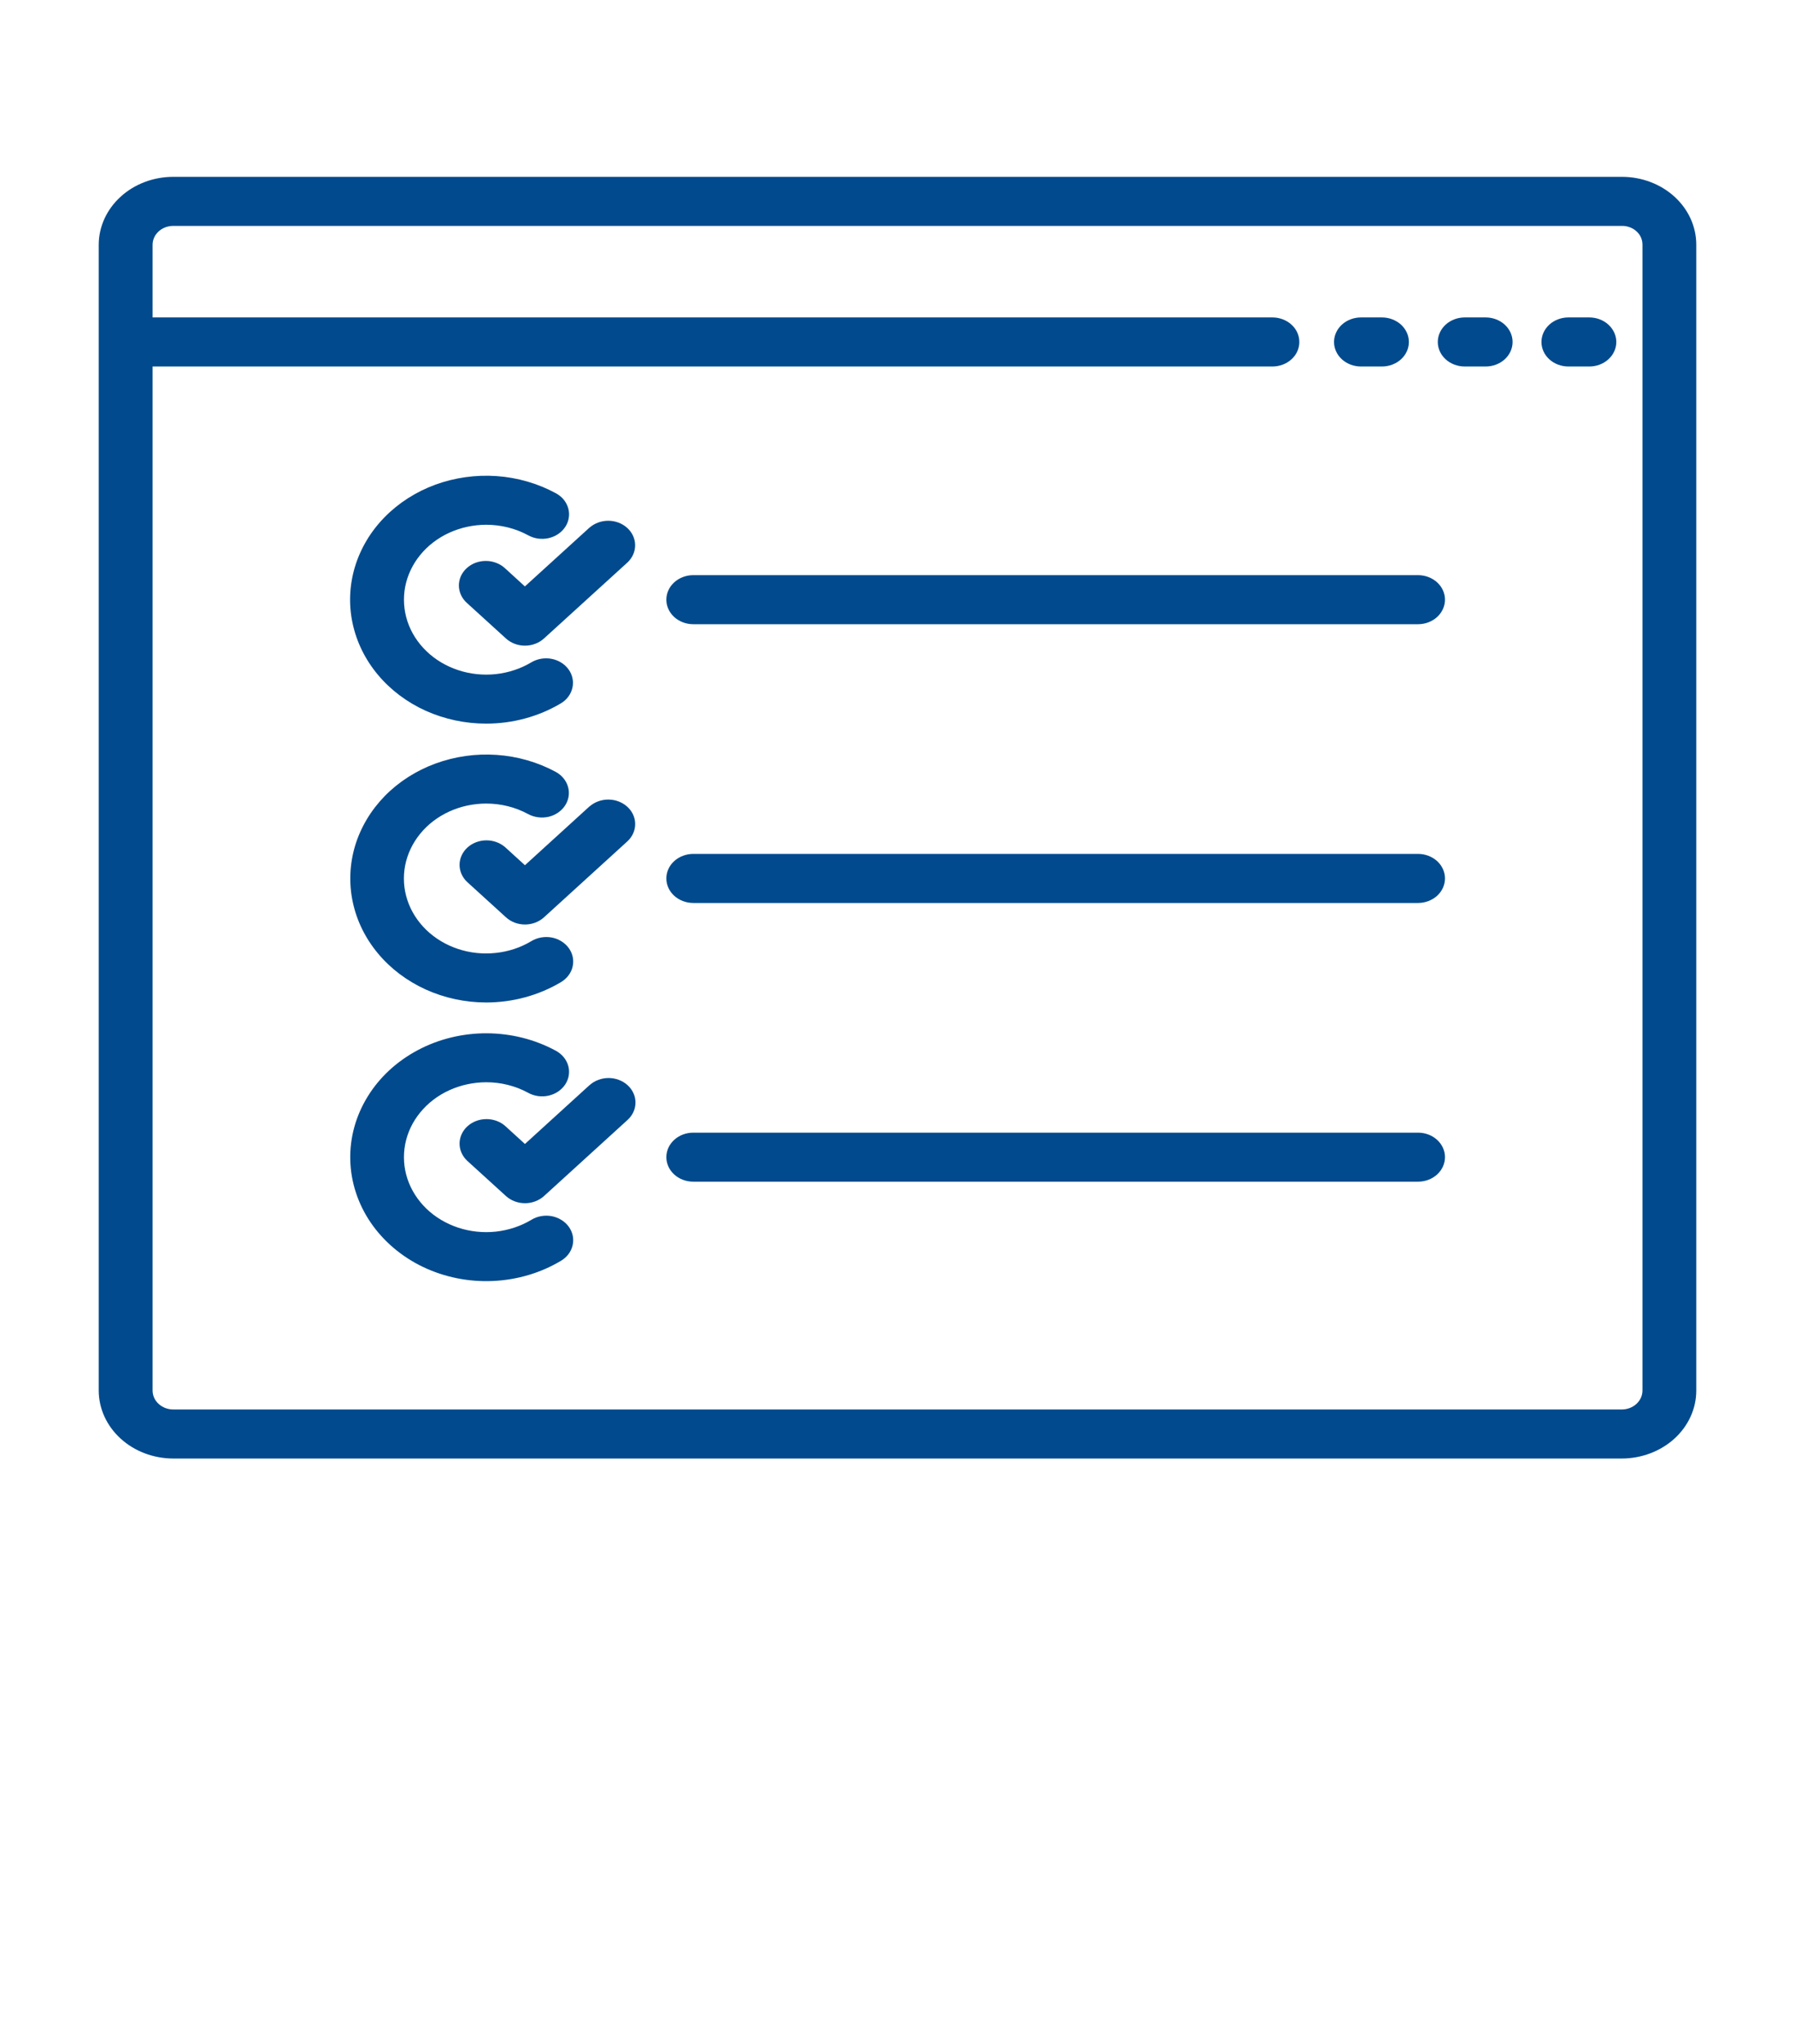 <svg width="36" height="41" viewBox="0 0 36 41" fill="none" xmlns="http://www.w3.org/2000/svg">
<path d="M32.53 3.547H3.475C3.079 3.547 2.699 3.69 2.419 3.946C2.139 4.201 1.981 4.547 1.98 4.908V27.892C1.981 28.253 2.139 28.599 2.419 28.854C2.699 29.11 3.079 29.253 3.475 29.254H32.527C32.923 29.253 33.303 29.109 33.583 28.854C33.862 28.599 34.02 28.253 34.02 27.892V4.908C34.02 4.547 33.864 4.202 33.584 3.946C33.305 3.691 32.926 3.547 32.53 3.547ZM32.941 27.892C32.94 27.992 32.897 28.088 32.819 28.159C32.741 28.23 32.636 28.27 32.526 28.27H3.475C3.365 28.27 3.26 28.23 3.182 28.159C3.104 28.088 3.061 27.992 3.06 27.892V7.351H25.519C25.663 7.351 25.8 7.299 25.901 7.207C26.003 7.115 26.059 6.99 26.059 6.859C26.059 6.729 26.003 6.603 25.901 6.511C25.8 6.419 25.663 6.367 25.519 6.367H3.06V4.908C3.061 4.808 3.104 4.712 3.182 4.641C3.26 4.57 3.365 4.531 3.475 4.531H32.53C32.584 4.53 32.638 4.54 32.688 4.559C32.739 4.578 32.784 4.605 32.822 4.641C32.861 4.676 32.891 4.717 32.911 4.763C32.931 4.809 32.941 4.858 32.941 4.908V27.892Z" fill="#004A8D"/>
<path d="M27.295 7.351H27.716C27.859 7.351 27.996 7.299 28.098 7.207C28.199 7.115 28.256 6.99 28.256 6.859C28.256 6.729 28.199 6.604 28.098 6.511C27.996 6.419 27.859 6.367 27.716 6.367H27.295C27.152 6.367 27.014 6.419 26.913 6.511C26.812 6.604 26.755 6.729 26.755 6.859C26.755 6.99 26.812 7.115 26.913 7.207C27.014 7.299 27.152 7.351 27.295 7.351Z" fill="#004A8D"/>
<path d="M29.795 6.367H29.376C29.233 6.367 29.095 6.419 28.994 6.511C28.893 6.604 28.836 6.729 28.836 6.859C28.836 6.99 28.893 7.115 28.994 7.207C29.095 7.299 29.233 7.351 29.376 7.351H29.796C29.94 7.351 30.077 7.299 30.178 7.207C30.279 7.115 30.336 6.99 30.336 6.859C30.336 6.729 30.279 6.604 30.178 6.511C30.077 6.419 29.94 6.367 29.796 6.367H29.795Z" fill="#004A8D"/>
<path d="M31.875 6.367H31.455C31.312 6.367 31.174 6.419 31.073 6.511C30.972 6.604 30.915 6.729 30.915 6.859C30.915 6.99 30.972 7.115 31.073 7.207C31.174 7.299 31.312 7.351 31.455 7.351H31.875C32.019 7.351 32.156 7.299 32.257 7.207C32.359 7.115 32.416 6.99 32.416 6.859C32.416 6.729 32.359 6.604 32.257 6.511C32.156 6.419 32.019 6.367 31.875 6.367Z" fill="#004A8D"/>
<path d="M9.749 14.514C10.282 14.514 10.803 14.373 11.249 14.107C11.368 14.036 11.451 13.924 11.48 13.796C11.509 13.669 11.482 13.537 11.404 13.428C11.326 13.319 11.204 13.242 11.064 13.215C10.924 13.188 10.779 13.213 10.659 13.283C10.444 13.412 10.2 13.493 9.944 13.521C9.689 13.548 9.43 13.521 9.189 13.441C8.947 13.361 8.729 13.231 8.553 13.061C8.376 12.891 8.245 12.685 8.171 12.461C8.098 12.237 8.082 12 8.126 11.769C8.171 11.538 8.274 11.32 8.427 11.132C8.58 10.944 8.78 10.791 9.009 10.686C9.239 10.581 9.492 10.526 9.749 10.525C10.045 10.525 10.336 10.597 10.59 10.735C10.651 10.769 10.719 10.792 10.789 10.802C10.86 10.812 10.932 10.809 11.001 10.794C11.07 10.778 11.136 10.751 11.193 10.712C11.251 10.674 11.299 10.625 11.336 10.569C11.373 10.514 11.397 10.452 11.407 10.387C11.418 10.323 11.414 10.258 11.396 10.194C11.379 10.132 11.347 10.072 11.305 10.02C11.262 9.968 11.208 9.925 11.146 9.892C10.785 9.696 10.38 9.579 9.961 9.549C9.542 9.52 9.121 9.579 8.732 9.721C8.342 9.864 7.994 10.087 7.714 10.373C7.434 10.658 7.231 10.999 7.119 11.368C7.008 11.737 6.991 12.124 7.071 12.5C7.151 12.876 7.325 13.23 7.579 13.534C7.834 13.839 8.162 14.086 8.538 14.256C8.915 14.425 9.329 14.514 9.749 14.514Z" fill="#004A8D"/>
<path d="M28.44 11.536H13.904C13.761 11.536 13.624 11.588 13.522 11.68C13.421 11.772 13.364 11.897 13.364 12.028C13.364 12.158 13.421 12.283 13.522 12.376C13.624 12.468 13.761 12.52 13.904 12.52H28.44C28.583 12.52 28.72 12.468 28.822 12.376C28.923 12.283 28.98 12.158 28.98 12.028C28.98 11.897 28.923 11.772 28.822 11.68C28.72 11.588 28.583 11.536 28.44 11.536Z" fill="#004A8D"/>
<path d="M11.823 10.582L10.527 11.762L10.132 11.401C10.082 11.354 10.022 11.316 9.956 11.291C9.89 11.265 9.82 11.251 9.748 11.251C9.676 11.25 9.605 11.263 9.539 11.287C9.472 11.312 9.412 11.349 9.361 11.395C9.311 11.441 9.27 11.496 9.243 11.556C9.216 11.617 9.203 11.682 9.203 11.747C9.204 11.812 9.219 11.877 9.247 11.937C9.275 11.997 9.316 12.051 9.368 12.097L10.147 12.806C10.248 12.898 10.385 12.95 10.528 12.95C10.672 12.95 10.809 12.898 10.91 12.806L12.587 11.279C12.685 11.186 12.739 11.062 12.738 10.933C12.737 10.804 12.68 10.68 12.58 10.589C12.48 10.498 12.345 10.446 12.203 10.445C12.061 10.444 11.925 10.494 11.823 10.583L11.823 10.582Z" fill="#004A8D"/>
<path d="M9.749 20.107C10.282 20.107 10.803 19.965 11.249 19.7C11.309 19.664 11.36 19.619 11.401 19.565C11.441 19.512 11.47 19.452 11.484 19.389C11.499 19.325 11.5 19.26 11.487 19.196C11.474 19.132 11.447 19.071 11.408 19.017C11.369 18.963 11.319 18.916 11.26 18.88C11.201 18.843 11.135 18.817 11.066 18.804C10.996 18.791 10.924 18.791 10.854 18.803C10.784 18.815 10.718 18.84 10.659 18.875C10.444 19.005 10.199 19.086 9.944 19.113C9.688 19.141 9.429 19.114 9.188 19.034C8.946 18.954 8.728 18.824 8.551 18.653C8.375 18.483 8.244 18.278 8.17 18.053C8.096 17.829 8.081 17.592 8.125 17.361C8.17 17.13 8.273 16.912 8.426 16.724C8.579 16.536 8.779 16.383 9.008 16.278C9.238 16.172 9.492 16.118 9.749 16.117C10.045 16.117 10.336 16.189 10.59 16.327C10.713 16.394 10.861 16.414 11 16.383C11.139 16.351 11.258 16.27 11.332 16.158C11.406 16.046 11.428 15.911 11.393 15.785C11.358 15.658 11.269 15.549 11.146 15.482C10.785 15.287 10.38 15.17 9.961 15.141C9.543 15.112 9.122 15.172 8.733 15.315C8.344 15.458 7.996 15.681 7.717 15.966C7.438 16.252 7.235 16.592 7.123 16.96C7.012 17.329 6.995 17.716 7.075 18.092C7.154 18.467 7.328 18.821 7.582 19.125C7.836 19.43 8.164 19.676 8.539 19.847C8.915 20.017 9.329 20.106 9.749 20.107Z" fill="#004A8D"/>
<path d="M28.44 17.127H13.904C13.761 17.127 13.624 17.179 13.522 17.271C13.421 17.363 13.364 17.488 13.364 17.619C13.364 17.749 13.421 17.875 13.522 17.967C13.624 18.059 13.761 18.111 13.904 18.111H28.44C28.583 18.111 28.72 18.059 28.822 17.967C28.923 17.875 28.98 17.749 28.98 17.619C28.98 17.488 28.923 17.363 28.822 17.271C28.72 17.179 28.583 17.127 28.44 17.127Z" fill="#004A8D"/>
<path d="M11.824 16.173L10.528 17.354L10.132 16.993C10.03 16.904 9.894 16.854 9.752 16.855C9.611 16.856 9.475 16.908 9.375 16.999C9.275 17.09 9.218 17.214 9.217 17.343C9.216 17.472 9.27 17.596 9.368 17.689L10.147 18.398C10.248 18.491 10.386 18.543 10.529 18.543C10.672 18.543 10.809 18.491 10.911 18.398L12.587 16.871C12.685 16.778 12.74 16.654 12.739 16.525C12.738 16.396 12.681 16.272 12.581 16.181C12.48 16.09 12.345 16.038 12.203 16.037C12.062 16.036 11.925 16.086 11.824 16.175L11.824 16.173Z" fill="#004A8D"/>
<path d="M10.659 24.465C10.444 24.594 10.199 24.675 9.944 24.703C9.689 24.73 9.43 24.703 9.188 24.623C8.947 24.543 8.729 24.413 8.552 24.243C8.376 24.072 8.245 23.867 8.171 23.643C8.097 23.419 8.082 23.181 8.126 22.951C8.17 22.72 8.273 22.502 8.427 22.314C8.58 22.126 8.779 21.973 9.009 21.868C9.238 21.763 9.492 21.708 9.749 21.707C10.045 21.706 10.336 21.779 10.59 21.917C10.651 21.951 10.719 21.974 10.789 21.984C10.86 21.994 10.932 21.991 11.001 21.976C11.07 21.96 11.136 21.933 11.193 21.894C11.25 21.855 11.299 21.807 11.336 21.751C11.372 21.695 11.397 21.634 11.407 21.569C11.417 21.505 11.414 21.439 11.396 21.376C11.378 21.313 11.347 21.254 11.304 21.202C11.261 21.15 11.207 21.107 11.146 21.074C10.727 20.847 10.25 20.727 9.763 20.725C9.276 20.723 8.797 20.84 8.377 21.064C7.956 21.288 7.609 21.61 7.372 21.997C7.134 22.384 7.014 22.822 7.025 23.266C7.036 23.709 7.177 24.142 7.433 24.519C7.69 24.896 8.052 25.204 8.483 25.411C8.914 25.617 9.398 25.715 9.884 25.693C10.371 25.672 10.842 25.532 11.249 25.289C11.309 25.254 11.36 25.208 11.401 25.155C11.441 25.101 11.47 25.041 11.484 24.978C11.499 24.914 11.5 24.849 11.487 24.785C11.474 24.721 11.447 24.661 11.408 24.606C11.369 24.552 11.319 24.505 11.26 24.469C11.201 24.432 11.135 24.407 11.066 24.393C10.996 24.38 10.924 24.38 10.854 24.392C10.784 24.404 10.718 24.429 10.659 24.465Z" fill="#004A8D"/>
<path d="M28.44 22.718H13.904C13.761 22.718 13.624 22.769 13.522 22.862C13.421 22.954 13.364 23.079 13.364 23.209C13.364 23.34 13.421 23.465 13.522 23.557C13.624 23.65 13.761 23.701 13.904 23.701H28.44C28.583 23.701 28.72 23.65 28.822 23.557C28.923 23.465 28.98 23.34 28.98 23.209C28.98 23.079 28.923 22.954 28.822 22.862C28.72 22.769 28.583 22.718 28.44 22.718Z" fill="#004A8D"/>
<path d="M11.824 21.764L10.528 22.945L10.132 22.584C10.03 22.494 9.894 22.445 9.752 22.446C9.611 22.447 9.475 22.499 9.375 22.59C9.275 22.681 9.218 22.805 9.217 22.934C9.216 23.063 9.27 23.187 9.368 23.28L10.147 23.989C10.248 24.081 10.386 24.133 10.529 24.133C10.672 24.133 10.809 24.081 10.911 23.989L12.587 22.462C12.637 22.416 12.677 22.362 12.704 22.302C12.731 22.243 12.745 22.179 12.745 22.114C12.745 22.05 12.732 21.986 12.704 21.926C12.677 21.866 12.637 21.812 12.587 21.766C12.537 21.721 12.478 21.684 12.412 21.66C12.347 21.635 12.276 21.622 12.206 21.622C12.135 21.622 12.064 21.635 11.999 21.66C11.933 21.684 11.874 21.72 11.824 21.766L11.824 21.764Z" fill="#004A8D"/>
</svg>
